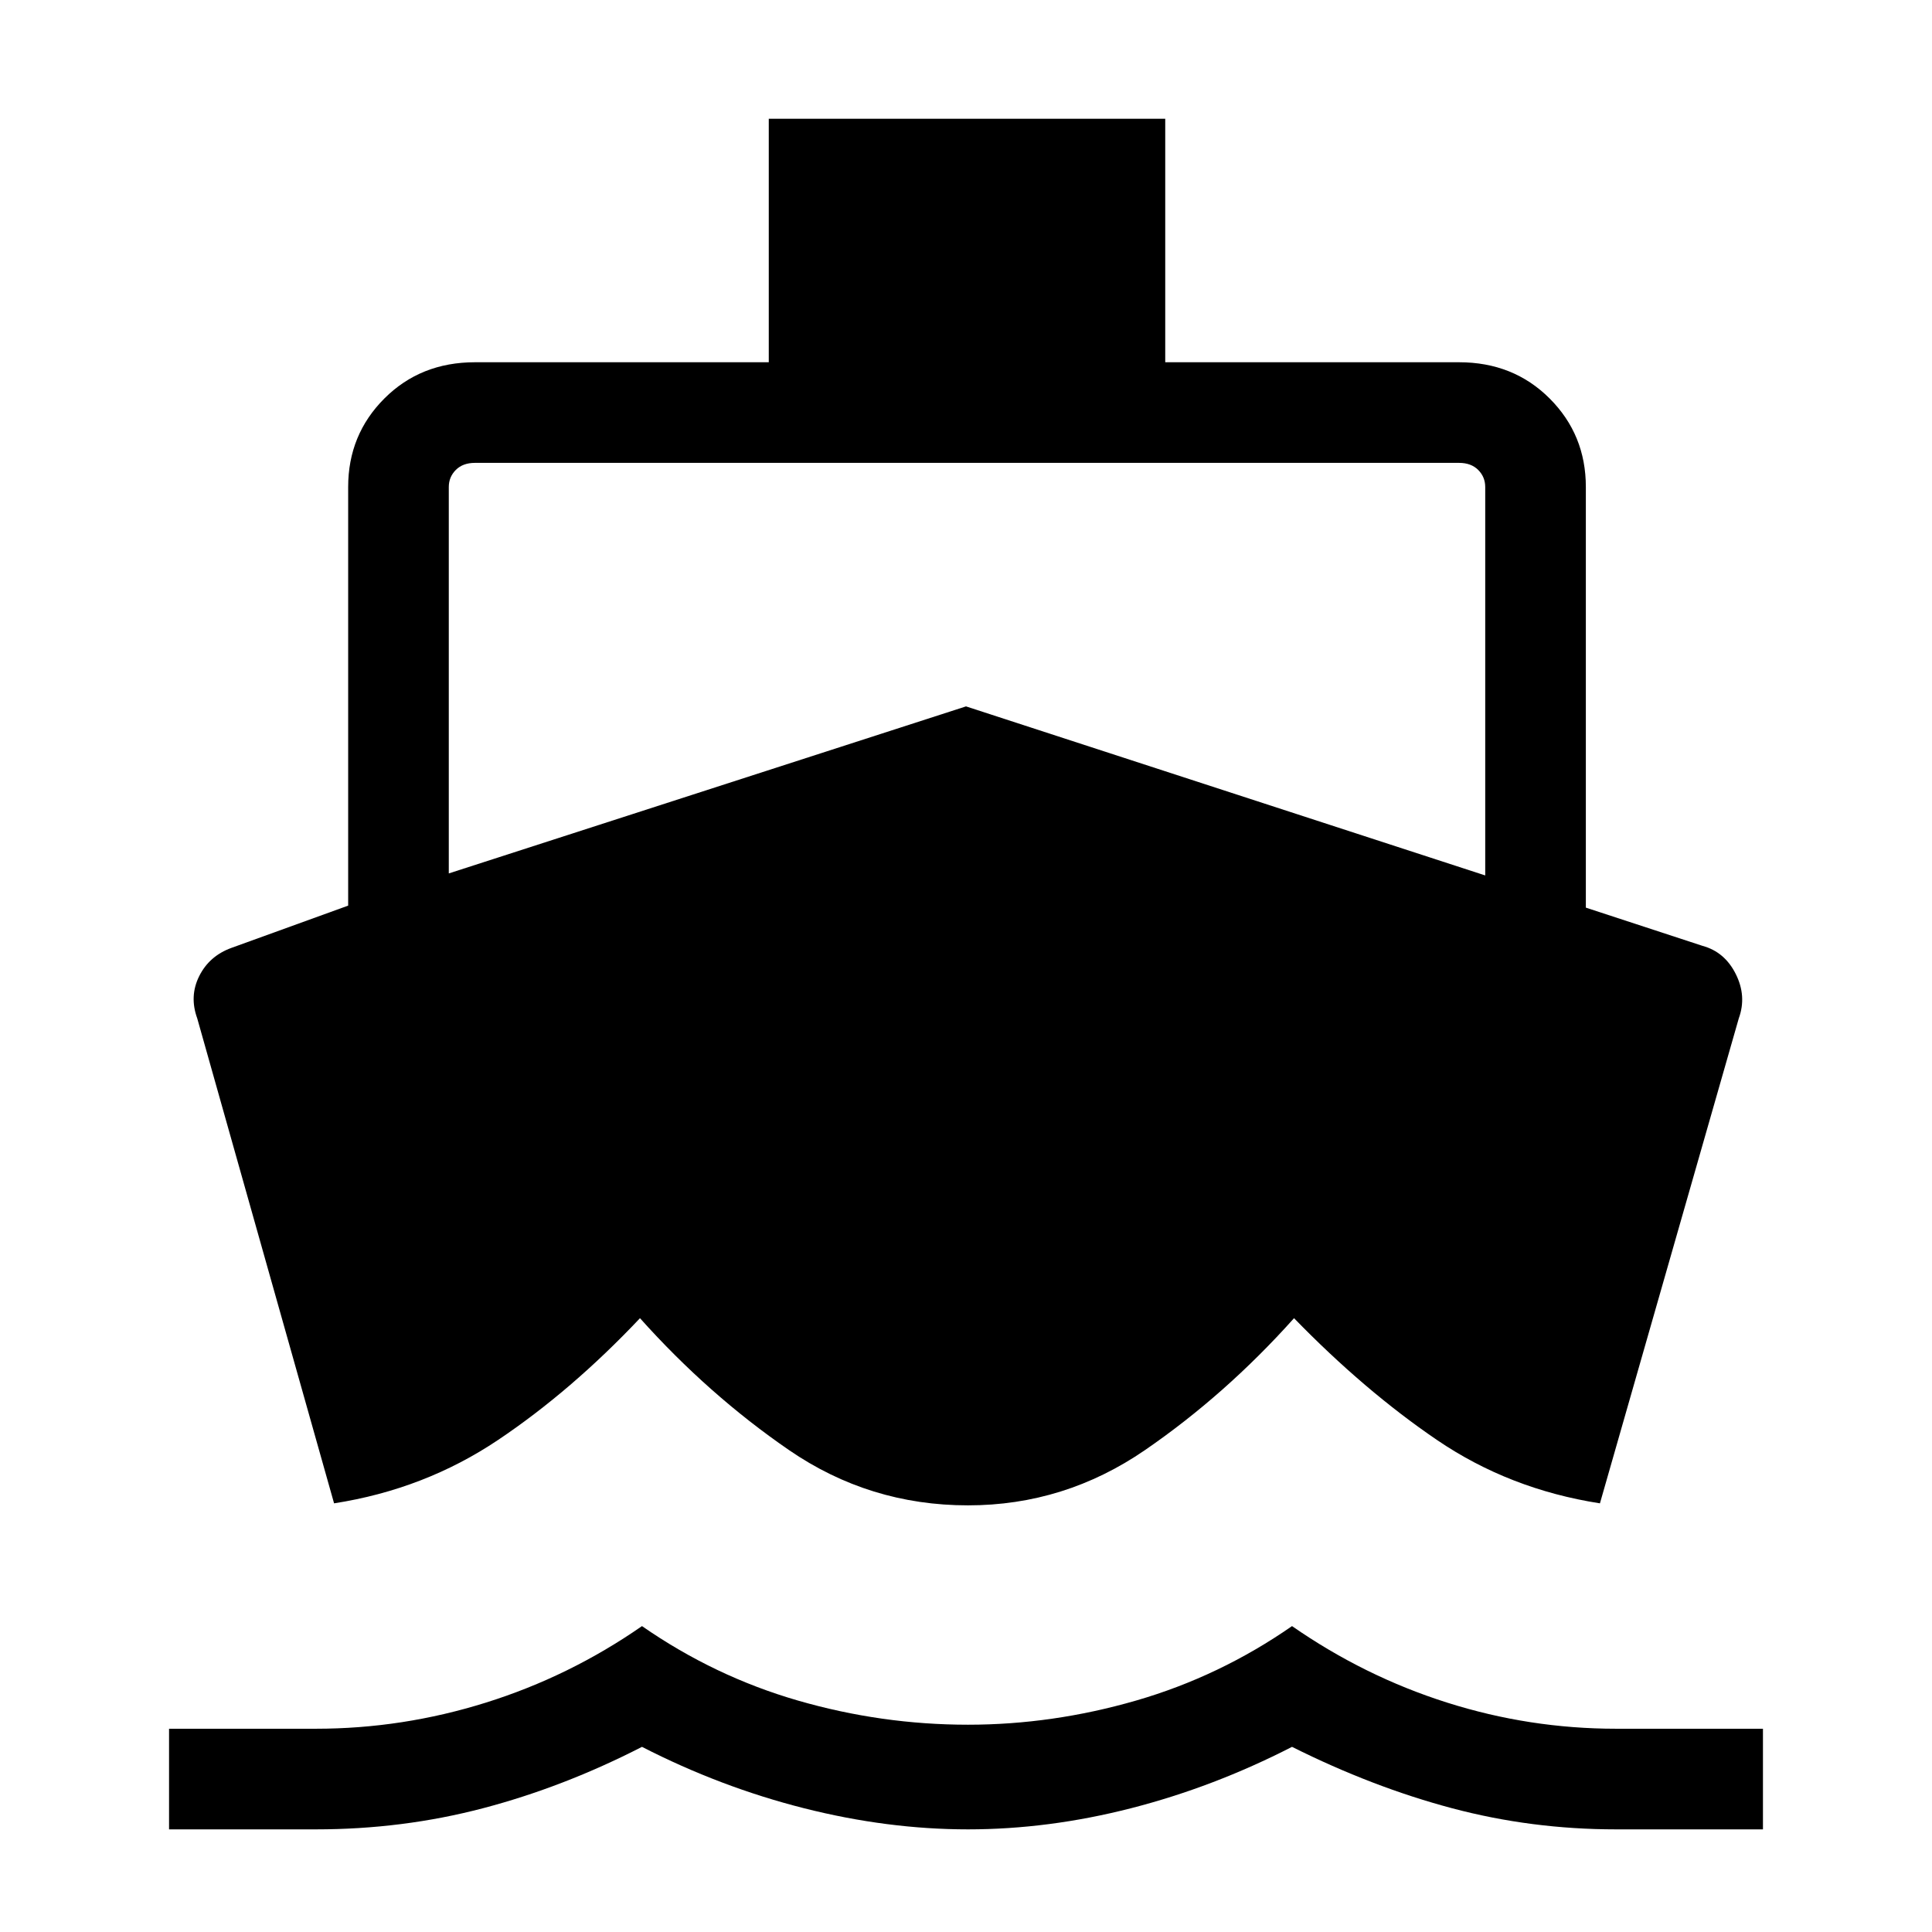 <svg xmlns="http://www.w3.org/2000/svg" height="48" width="48"><path d="M8.3 37.35 4.9 25.3q-.2-.55.05-1.05t.8-.7l2.9-1.05V12.1q0-1.3.9-2.2.9-.9 2.25-.9h7.3V2.95h9.85V9h7.3q1.35 0 2.25.9.9.9.9 2.2v10.45l2.9.95q.55.15.825.7.275.55.075 1.1l-3.45 12.05Q37.5 37 35.7 35.775q-1.8-1.225-3.55-3.025-1.7 1.9-3.7 3.275t-4.4 1.375q-2.45 0-4.45-1.375t-3.7-3.275q-1.7 1.8-3.525 3.025Q10.55 37 8.3 37.35Zm-4.1 8.1v-2.5h3.65q2.15 0 4.225-.65 2.075-.65 3.875-1.9 1.8 1.25 3.875 1.85 2.075.6 4.225.6 2.1 0 4.175-.6 2.075-.6 3.875-1.85 1.8 1.25 3.85 1.9 2.05.65 4.2.65h3.65v2.5h-3.65q-2.1 0-4.075-.525T32.1 43.4q-1.95 1-4 1.525-2.05.525-4.05.525t-4.075-.525Q17.9 44.4 15.95 43.4 14 44.4 12 44.925q-2 .525-4.15.525Zm6.95-23.75L24 17.55l12.9 4.2V12.1q0-.25-.175-.425t-.475-.175H11.8q-.3 0-.475.175t-.175.425Z"/></svg>